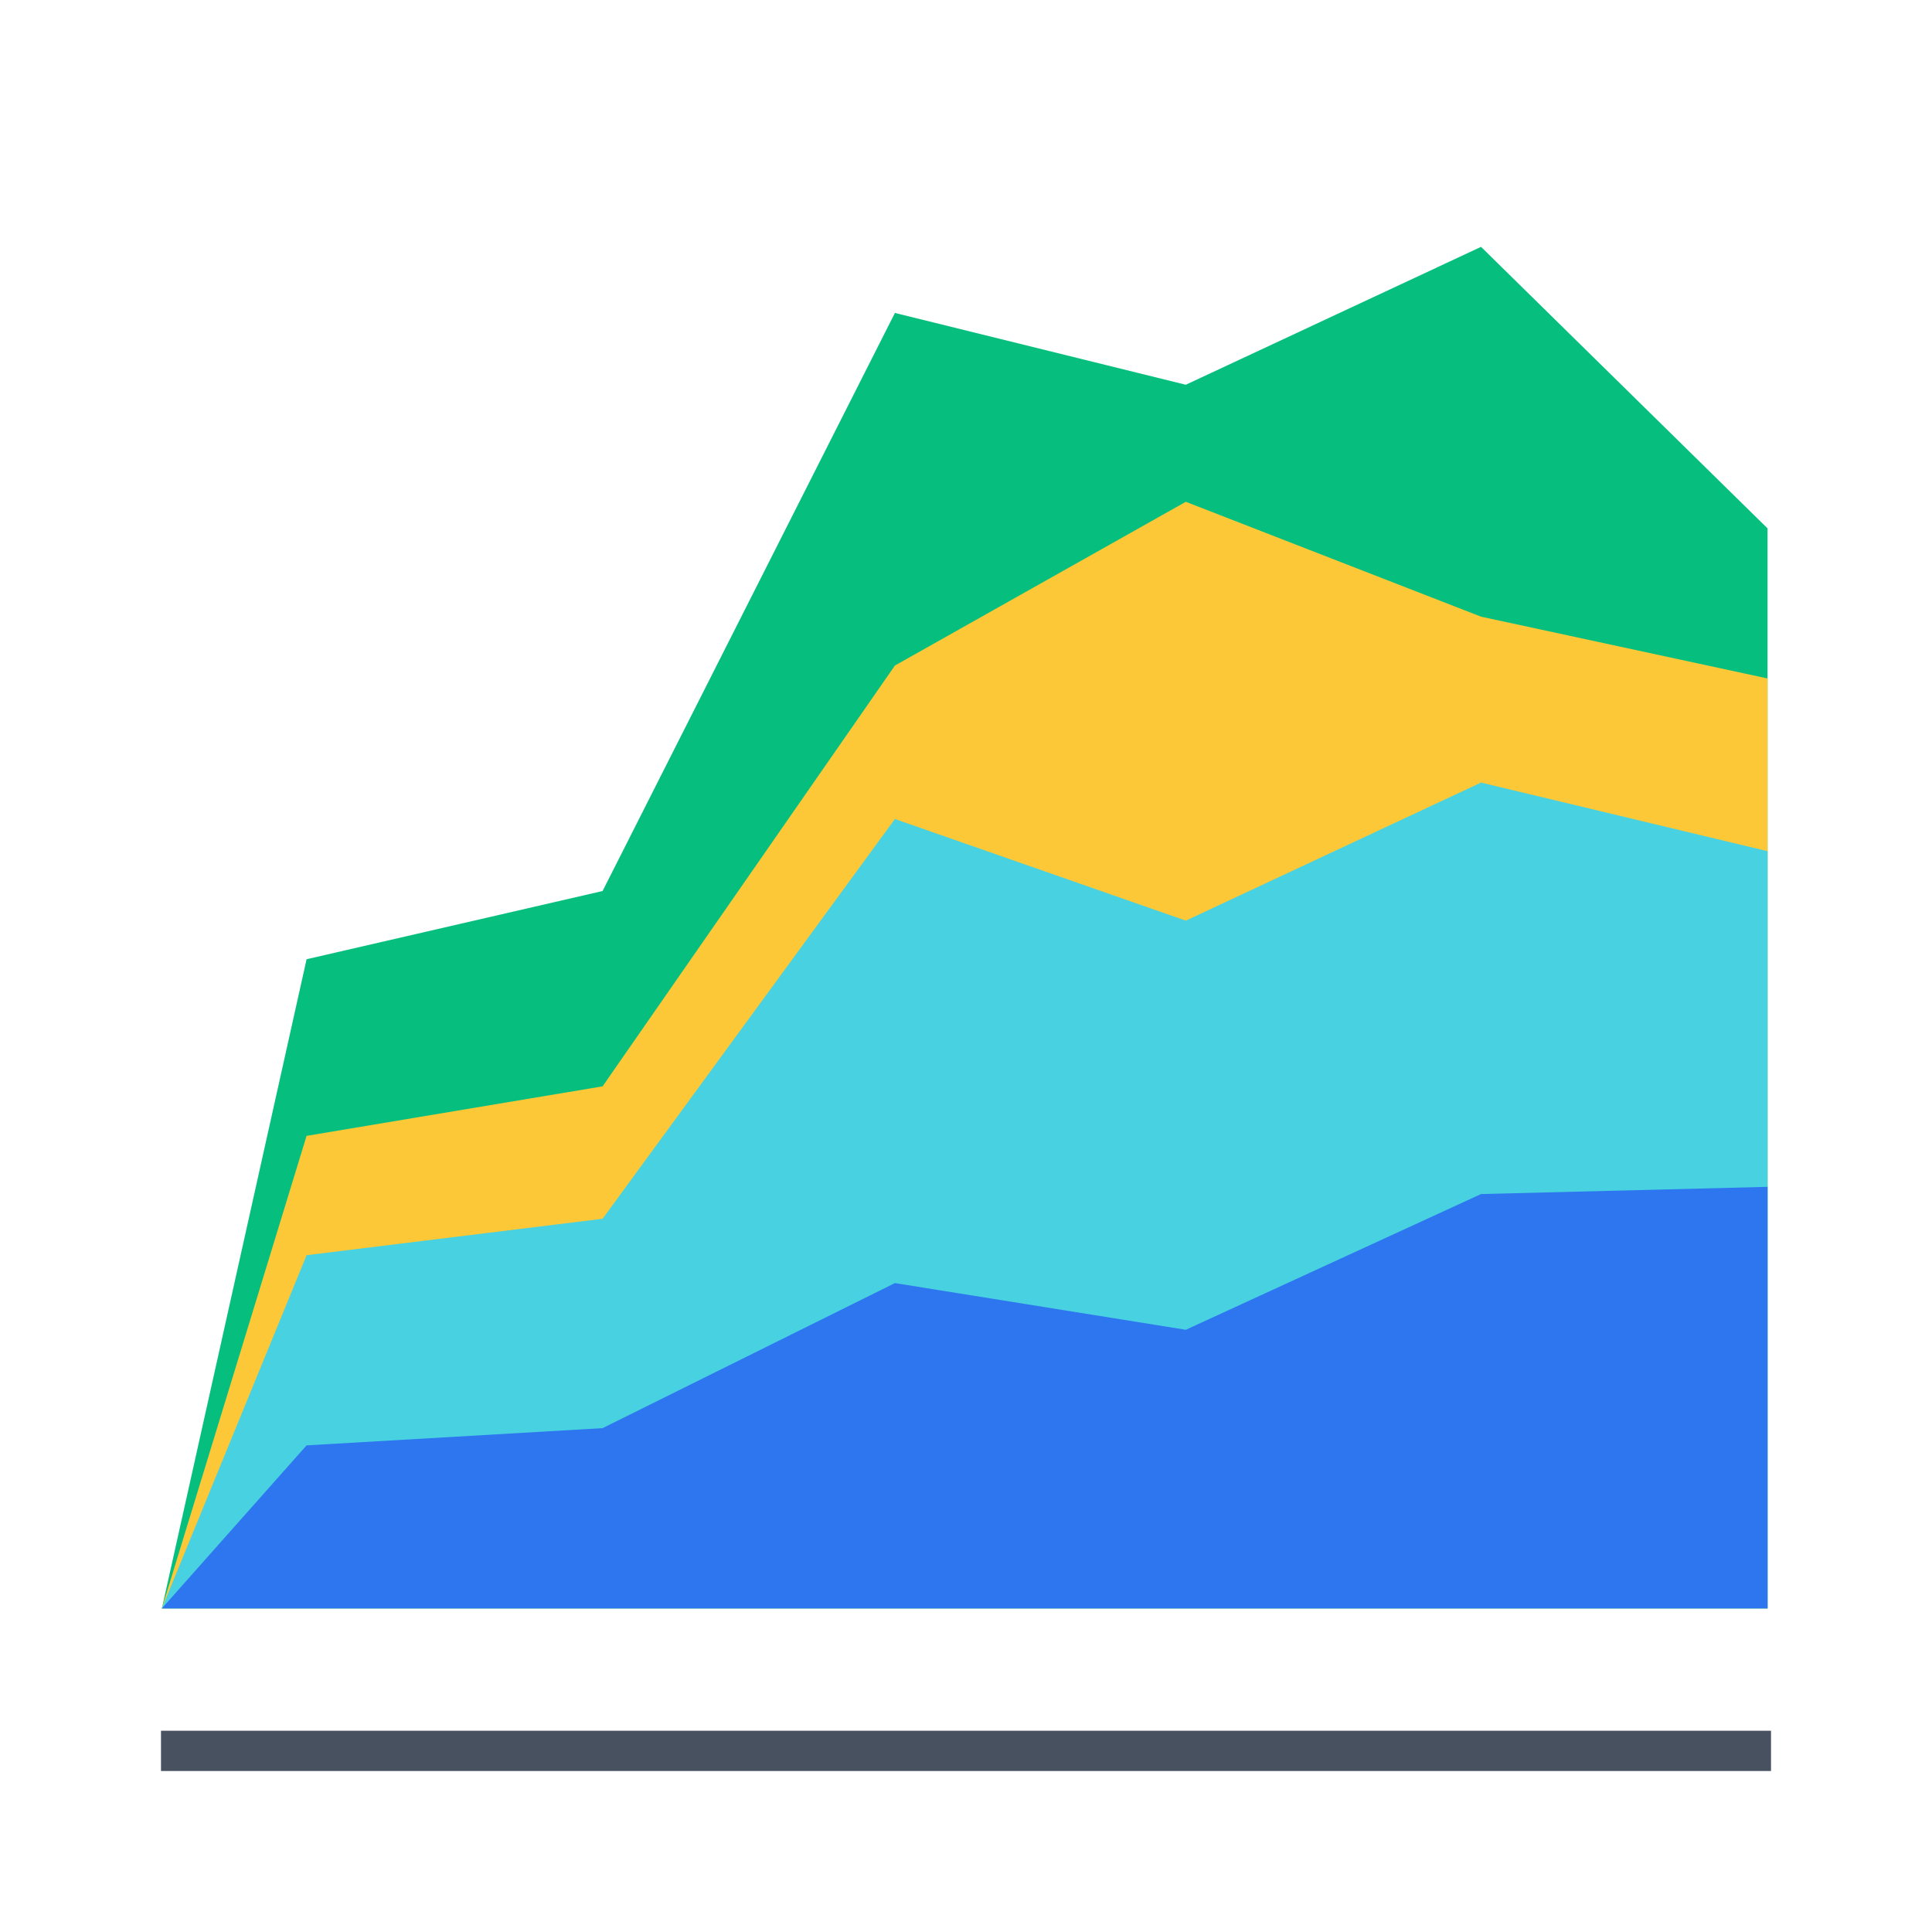 <svg focusable="false" width="48" height="48" viewBox="0 0 48 48" xmlns="http://www.w3.org/2000/svg"><g fill="none" fill-rule="evenodd"><g fill-rule="nonzero"><path d="m4.022 39.96h39.892v-26.833l-7.118-6.994-7.335 3.426-7.227-1.784-7.263 14.362-7.354 1.695z" fill="#06bf7f"/><path d="m4.022 39.96h39.892v-23.104l-7.118-1.535-7.335-2.854-7.227 4.068-7.263 10.455-7.354 1.23z" fill="#fcc838"/><path d="m4.022 39.96h39.892v-18.813l-7.118-1.704-7.335 3.43-7.227-2.525-7.263 9.932-7.354.905z" fill="#48d1e0"/><path d="m4.022 39.96h39.892v-10.473l-7.118.179-7.335 3.372-7.227-1.16-7.263 3.604-7.354.428z" fill="#2e75f0"/></g><path d="m4 43.5h40" stroke="#47515f" vector-effect="non-scaling-stroke"/></g></svg>